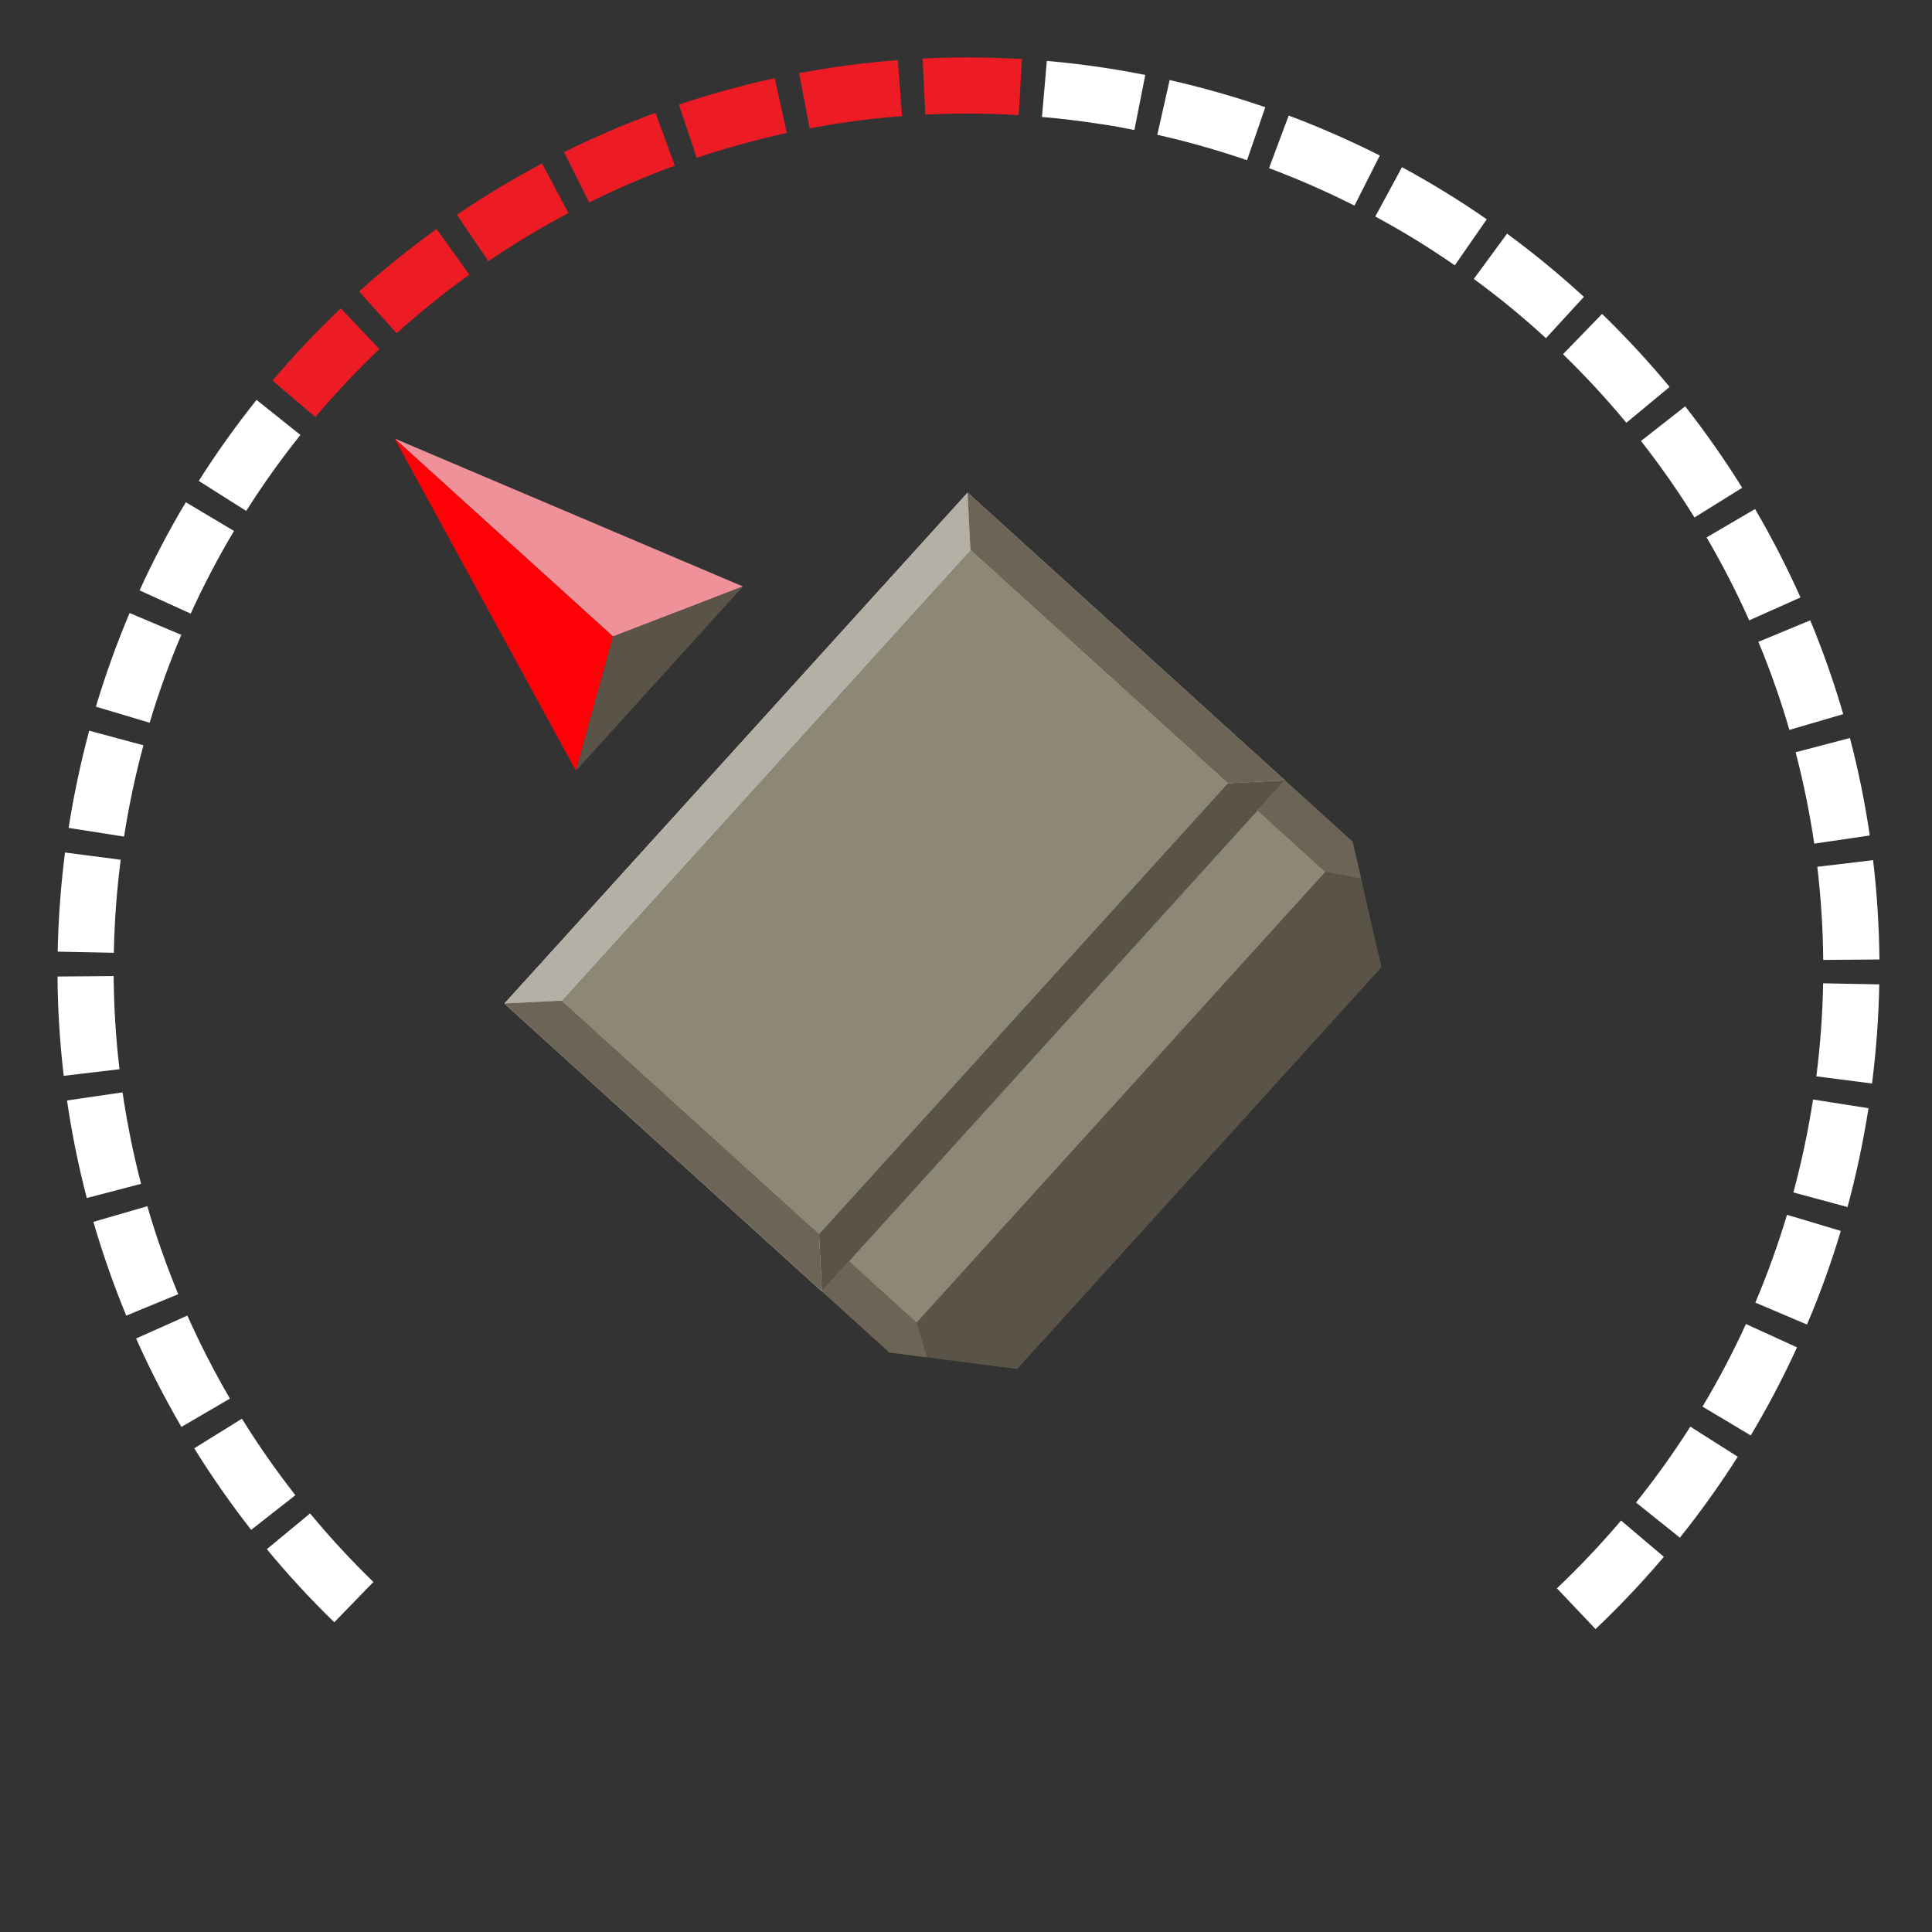 <?xml version="1.0" encoding="UTF-8"?>
<svg id="uuid-7f7d6815-05e3-4026-90be-5052d7659a36" data-name="Layer 1" xmlns="http://www.w3.org/2000/svg" viewBox="0 0 222 222">
  <rect x="0" y="0" width="222" height="222" fill="#333333" stroke="none"/>
  <defs>
    <style>
      .uuid-b4a75d91-f9e6-45ed-9a48-b55463b84b82 {
        fill: #8d8776;
      }

      .uuid-b4a75d91-f9e6-45ed-9a48-b55463b84b82, .uuid-5d502919-9db2-4c92-9841-2707e6968d2f, .uuid-77522bc4-ed5a-4a4c-8eb3-714f88bf1dc1, .uuid-0e4dbfb1-1744-4a56-a0e1-01d4f1b6af91, .uuid-368bb899-2db9-4173-81ed-350c28e0335d, .uuid-39e97aa5-c2f0-4efd-b29e-0b4ca344dddd, .uuid-99dfbd6b-264b-4d5b-8ae7-91fb86a1f764, .uuid-105e74da-e477-45cb-b6c9-a40516eff489, .uuid-4bde41a3-3aef-438a-bbeb-e9fdc46267a5 {
        stroke-width: 0px;
      }

      .uuid-5d502919-9db2-4c92-9841-2707e6968d2f {
        fill: #d0d2d3;
      }

      .uuid-77522bc4-ed5a-4a4c-8eb3-714f88bf1dc1 {
        fill: #ed1c24;
      }

      .uuid-0e4dbfb1-1744-4a56-a0e1-01d4f1b6af91 {
        fill: #b5b0a5;
      }

      .uuid-368bb899-2db9-4173-81ed-350c28e0335d {
        fill: #6c6555;
      }

      .uuid-39e97aa5-c2f0-4efd-b29e-0b4ca344dddd {
        fill: #ff0006;
      }

      .uuid-99dfbd6b-264b-4d5b-8ae7-91fb86a1f764 {
        fill: #5a5448;
      }

      .uuid-105e74da-e477-45cb-b6c9-a40516eff489 {
        fill: #ee9199;
      }

      .uuid-4bde41a3-3aef-438a-bbeb-e9fdc46267a5 {
        fill: #fff;
      }
    </style>
  </defs>
  <path class="uuid-4bde41a3-3aef-438a-bbeb-e9fdc46267a5" d="M38.41,186.41c-2.72-2.64-5.33-5.47-7.75-8.4l4.97-4.11c2.27,2.75,4.72,5.4,7.28,7.88l-4.5,4.63Z"/>
  <path class="uuid-4bde41a3-3aef-438a-bbeb-e9fdc46267a5" d="M28.86,175.79c-2.34-2.99-4.54-6.14-6.54-9.37l5.48-3.4c1.88,3.03,3.95,5.99,6.14,8.79l-5.08,3.98Z"/>
  <path class="uuid-4bde41a3-3aef-438a-bbeb-e9fdc46267a5" d="M20.85,163.97c-1.91-3.28-3.67-6.7-5.21-10.17l5.89-2.63c1.45,3.25,3.1,6.46,4.89,9.54l-5.57,3.25Z"/>
  <path class="uuid-4bde41a3-3aef-438a-bbeb-e9fdc46267a5" d="M183.34,187.19l-4.44-4.68c2.59-2.46,5.07-5.08,7.37-7.79l4.92,4.17c-2.45,2.89-5.09,5.68-7.85,8.3Z"/>
  <path class="uuid-4bde41a3-3aef-438a-bbeb-e9fdc46267a5" d="M14.51,151.18c-1.45-3.51-2.72-7.14-3.78-10.78l6.2-1.8c.99,3.42,2.19,6.82,3.55,10.11l-5.96,2.46Z"/>
  <path class="uuid-4bde41a3-3aef-438a-bbeb-e9fdc46267a5" d="M193.02,176.68l-5.03-4.03c2.23-2.78,4.33-5.72,6.24-8.72l5.45,3.46c-2.04,3.2-4.27,6.33-6.65,9.3Z"/>
  <path class="uuid-4bde41a3-3aef-438a-bbeb-e9fdc46267a5" d="M9.97,137.65c-.96-3.67-1.72-7.44-2.27-11.2l6.38-.93c.52,3.53,1.23,7.06,2.13,10.51l-6.24,1.63Z"/>
  <path class="uuid-4bde41a3-3aef-438a-bbeb-e9fdc46267a5" d="M201.17,164.94l-5.54-3.31c1.83-3.06,3.51-6.25,4.99-9.49l5.87,2.68c-1.58,3.46-3.37,6.86-5.32,10.12Z"/>
  <path class="uuid-4bde41a3-3aef-438a-bbeb-e9fdc46267a5" d="M7.32,123.62c-.44-3.77-.69-7.6-.71-11.41l6.45-.05c.03,3.57.25,7.17.67,10.7l-6.41.76Z"/>
  <path class="uuid-4bde41a3-3aef-438a-bbeb-e9fdc46267a5" d="M207.64,152.2l-5.94-2.52c1.39-3.28,2.61-6.67,3.64-10.09l6.18,1.85c-1.09,3.64-2.39,7.26-3.88,10.75Z"/>
  <path class="uuid-4bde41a3-3aef-438a-bbeb-e9fdc46267a5" d="M6.63,109.35c.07-3.78.36-7.62.84-11.39l6.4.83c-.46,3.54-.72,7.14-.79,10.69l-6.45-.13Z"/>
  <path class="uuid-4bde41a3-3aef-438a-bbeb-e9fdc46267a5" d="M212.3,138.7l-6.23-1.68c.93-3.43,1.68-6.96,2.23-10.49l.03-.19,6.37,1-.02.15c-.6,3.8-1.4,7.56-2.39,11.22Z"/>
  <path class="uuid-4bde41a3-3aef-438a-bbeb-e9fdc46267a5" d="M14.25,96.13l-6.37-1,.02-.1c.59-3.72,1.38-7.45,2.35-11.07l6.23,1.68c-.92,3.4-1.66,6.9-2.21,10.4l-.02.1Z"/>
  <path class="uuid-4bde41a3-3aef-438a-bbeb-e9fdc46267a5" d="M208.71,123.68c.45-3.54.72-7.14.78-10.69l6.45.12c-.07,3.79-.35,7.62-.83,11.39l-6.4-.82Z"/>
  <path class="uuid-4bde41a3-3aef-438a-bbeb-e9fdc46267a5" d="M17.2,83.05l-6.18-1.85c1.09-3.64,2.39-7.26,3.87-10.76l5.94,2.51c-1.39,3.28-2.61,6.67-3.63,10.09Z"/>
  <path class="uuid-4bde41a3-3aef-438a-bbeb-e9fdc46267a5" d="M209.5,110.3c-.03-3.56-.26-7.16-.68-10.7l6.41-.76c.45,3.77.69,7.61.73,11.41l-6.45.05Z"/>
  <path class="uuid-4bde41a3-3aef-438a-bbeb-e9fdc46267a5" d="M21.91,70.51l-5.87-2.67c1.57-3.46,3.36-6.86,5.31-10.13l5.54,3.3c-1.83,3.06-3.5,6.26-4.98,9.5Z"/>
  <path class="uuid-4bde41a3-3aef-438a-bbeb-e9fdc46267a5" d="M208.47,96.95c-.52-3.53-1.24-7.06-2.14-10.51l6.24-1.64c.96,3.67,1.73,7.44,2.28,11.2l-6.38.94Z"/>
  <path class="uuid-4bde41a3-3aef-438a-bbeb-e9fdc46267a5" d="M28.29,58.71l-5.45-3.45c2.03-3.21,4.27-6.34,6.64-9.31l5.04,4.03c-2.23,2.78-4.32,5.72-6.23,8.73Z"/>
  <path class="uuid-4bde41a3-3aef-438a-bbeb-e9fdc46267a5" d="M205.61,83.86c-.99-3.41-2.19-6.82-3.56-10.11l5.96-2.47c1.46,3.51,2.73,7.14,3.79,10.78l-6.19,1.81Z"/>
  <path class="uuid-77522bc4-ed5a-4a4c-8eb3-714f88bf1dc1" d="M36.23,47.91l-4.92-4.17c2.45-2.9,5.09-5.69,7.85-8.31l4.44,4.68c-2.58,2.45-5.06,5.08-7.36,7.8Z"/>
  <path class="uuid-4bde41a3-3aef-438a-bbeb-e9fdc46267a5" d="M201,71.29c-1.45-3.25-3.1-6.46-4.9-9.54l5.57-3.26c1.92,3.28,3.67,6.7,5.22,10.16l-5.89,2.63Z"/>
  <path class="uuid-77522bc4-ed5a-4a4c-8eb3-714f88bf1dc1" d="M45.57,38.29l-4.31-4.8c2.82-2.54,5.82-4.95,8.9-7.17l3.77,5.24c-2.9,2.08-5.71,4.35-8.35,6.73Z"/>
  <path class="uuid-4bde41a3-3aef-438a-bbeb-e9fdc46267a5" d="M194.71,59.46c-1.88-3.03-3.95-5.98-6.15-8.79l5.08-3.98c2.34,2.99,4.55,6.14,6.55,9.36l-5.48,3.41Z"/>
  <path class="uuid-77522bc4-ed5a-4a4c-8eb3-714f88bf1dc1" d="M56.12,30.02l-3.62-5.34c3.14-2.14,6.44-4.12,9.79-5.9l3.02,5.7c-3.14,1.67-6.24,3.53-9.19,5.53Z"/>
  <path class="uuid-4bde41a3-3aef-438a-bbeb-e9fdc46267a5" d="M186.88,48.58c-2.28-2.75-4.73-5.4-7.28-7.88l4.49-4.63c2.72,2.64,5.33,5.46,7.76,8.39l-4.97,4.12Z"/>
  <path class="uuid-77522bc4-ed5a-4a4c-8eb3-714f88bf1dc1" d="M67.69,23.26l-2.87-5.78c3.4-1.69,6.93-3.21,10.5-4.51l2.22,6.06c-3.34,1.23-6.66,2.65-9.85,4.24Z"/>
  <path class="uuid-4bde41a3-3aef-438a-bbeb-e9fdc46267a5" d="M177.64,38.86c-2.63-2.42-5.42-4.71-8.29-6.81l3.82-5.2c3.06,2.24,6.03,4.69,8.83,7.26l-4.36,4.75Z"/>
  <path class="uuid-77522bc4-ed5a-4a4c-8eb3-714f88bf1dc1" d="M80.06,18.14l-2.05-6.12c3.6-1.21,7.31-2.23,11.02-3.04l1.37,6.3c-3.48.76-6.96,1.72-10.34,2.85Z"/>
  <path class="uuid-4bde41a3-3aef-438a-bbeb-e9fdc46267a5" d="M167.17,30.49c-2.93-2.03-6-3.92-9.14-5.61l3.07-5.67c3.34,1.81,6.62,3.82,9.74,5.99l-3.68,5.3Z"/>
  <path class="uuid-77522bc4-ed5a-4a4c-8eb3-714f88bf1dc1" d="M93.03,14.75l-1.2-6.34c3.74-.71,7.55-1.21,11.33-1.5l.49,6.43c-3.55.27-7.12.75-10.63,1.41Z"/>
  <path class="uuid-4bde41a3-3aef-438a-bbeb-e9fdc46267a5" d="M155.64,23.63c-3.18-1.61-6.49-3.06-9.82-4.31l2.26-6.04c3.56,1.33,7.08,2.88,10.47,4.59l-2.91,5.76Z"/>
  <path class="uuid-77522bc4-ed5a-4a4c-8eb3-714f88bf1dc1" d="M106.33,13.17l-.32-6.44c3.79-.19,7.63-.17,11.43.06l-.39,6.44c-3.56-.22-7.17-.23-10.72-.06Z"/>
  <path class="uuid-4bde41a3-3aef-438a-bbeb-e9fdc46267a5" d="M143.3,18.41c-3.36-1.15-6.83-2.14-10.32-2.92l1.42-6.29c3.71.84,7.41,1.89,10.99,3.12l-2.1,6.1Z"/>
  <path class="uuid-4bde41a3-3aef-438a-bbeb-e9fdc46267a5" d="M119.73,13.43l.56-6.43c2.4.21,4.82.5,7.2.88,1.33.21,2.75.46,4.11.73l-1.25,6.33c-1.28-.25-2.58-.51-3.86-.68-2.24-.35-4.51-.63-6.76-.82Z"/>
  <polygon class="uuid-99dfbd6b-264b-4d5b-8ae7-91fb86a1f764" points="155.42 96.71 111.18 56.6 107.32 60.87 61.83 111.04 57.96 115.31 102.2 155.42 116.88 157.31 158.74 111.14 155.42 96.71"/>
  <rect class="uuid-5d502919-9db2-4c92-9841-2707e6968d2f" x="63.19" y="77.87" width="79.24" height="49.24" transform="translate(-42.17 109.82) rotate(-47.8)"/>
  <polygon class="uuid-368bb899-2db9-4173-81ed-350c28e0335d" points="152.29 100.16 156.4 100.95 155.42 96.71 147.66 89.67 144.53 93.13 152.29 100.16"/>
  <polygon class="uuid-368bb899-2db9-4173-81ed-350c28e0335d" points="105.33 151.96 106.52 155.97 102.2 155.41 94.44 148.38 97.57 144.92 105.33 151.96"/>
  <rect class="uuid-b4a75d91-f9e6-45ed-9a48-b55463b84b82" x="89.97" y="117.31" width="69.91" height="10.47" transform="translate(-49.77 132.79) rotate(-47.8)"/>
  <rect class="uuid-b4a75d91-f9e6-45ed-9a48-b55463b84b82" x="67.86" y="82.53" width="69.91" height="39.91" transform="translate(-42.17 109.82) rotate(-47.8)"/>
  <polygon class="uuid-0e4dbfb1-1744-4a56-a0e1-01d4f1b6af91" points="57.96 115.31 64.55 114.98 111.51 63.19 111.18 56.6 57.96 115.31"/>
  <polygon class="uuid-99dfbd6b-264b-4d5b-8ae7-91fb86a1f764" points="147.66 89.67 141.08 90 94.12 141.79 94.44 148.38 147.66 89.67"/>
  <polygon class="uuid-368bb899-2db9-4173-81ed-350c28e0335d" points="57.96 115.31 94.44 148.38 94.12 141.79 64.55 114.98 57.96 115.31"/>
  <polygon class="uuid-368bb899-2db9-4173-81ed-350c28e0335d" points="147.66 89.67 111.18 56.6 111.51 63.19 141.08 90 147.66 89.67"/>
  <g>
    <polygon class="uuid-105e74da-e477-45cb-b6c9-a40516eff489" points="45.34 50.39 70.44 73.14 85.37 67.39 45.34 50.39"/>
    <polygon class="uuid-39e97aa5-c2f0-4efd-b29e-0b4ca344dddd" points="45.34 50.39 70.44 73.14 66.18 88.56 45.34 50.39"/>
    <polygon class="uuid-99dfbd6b-264b-4d5b-8ae7-91fb86a1f764" points="85.37 67.39 70.44 73.14 66.18 88.56 85.37 67.39"/>
  </g>
</svg>